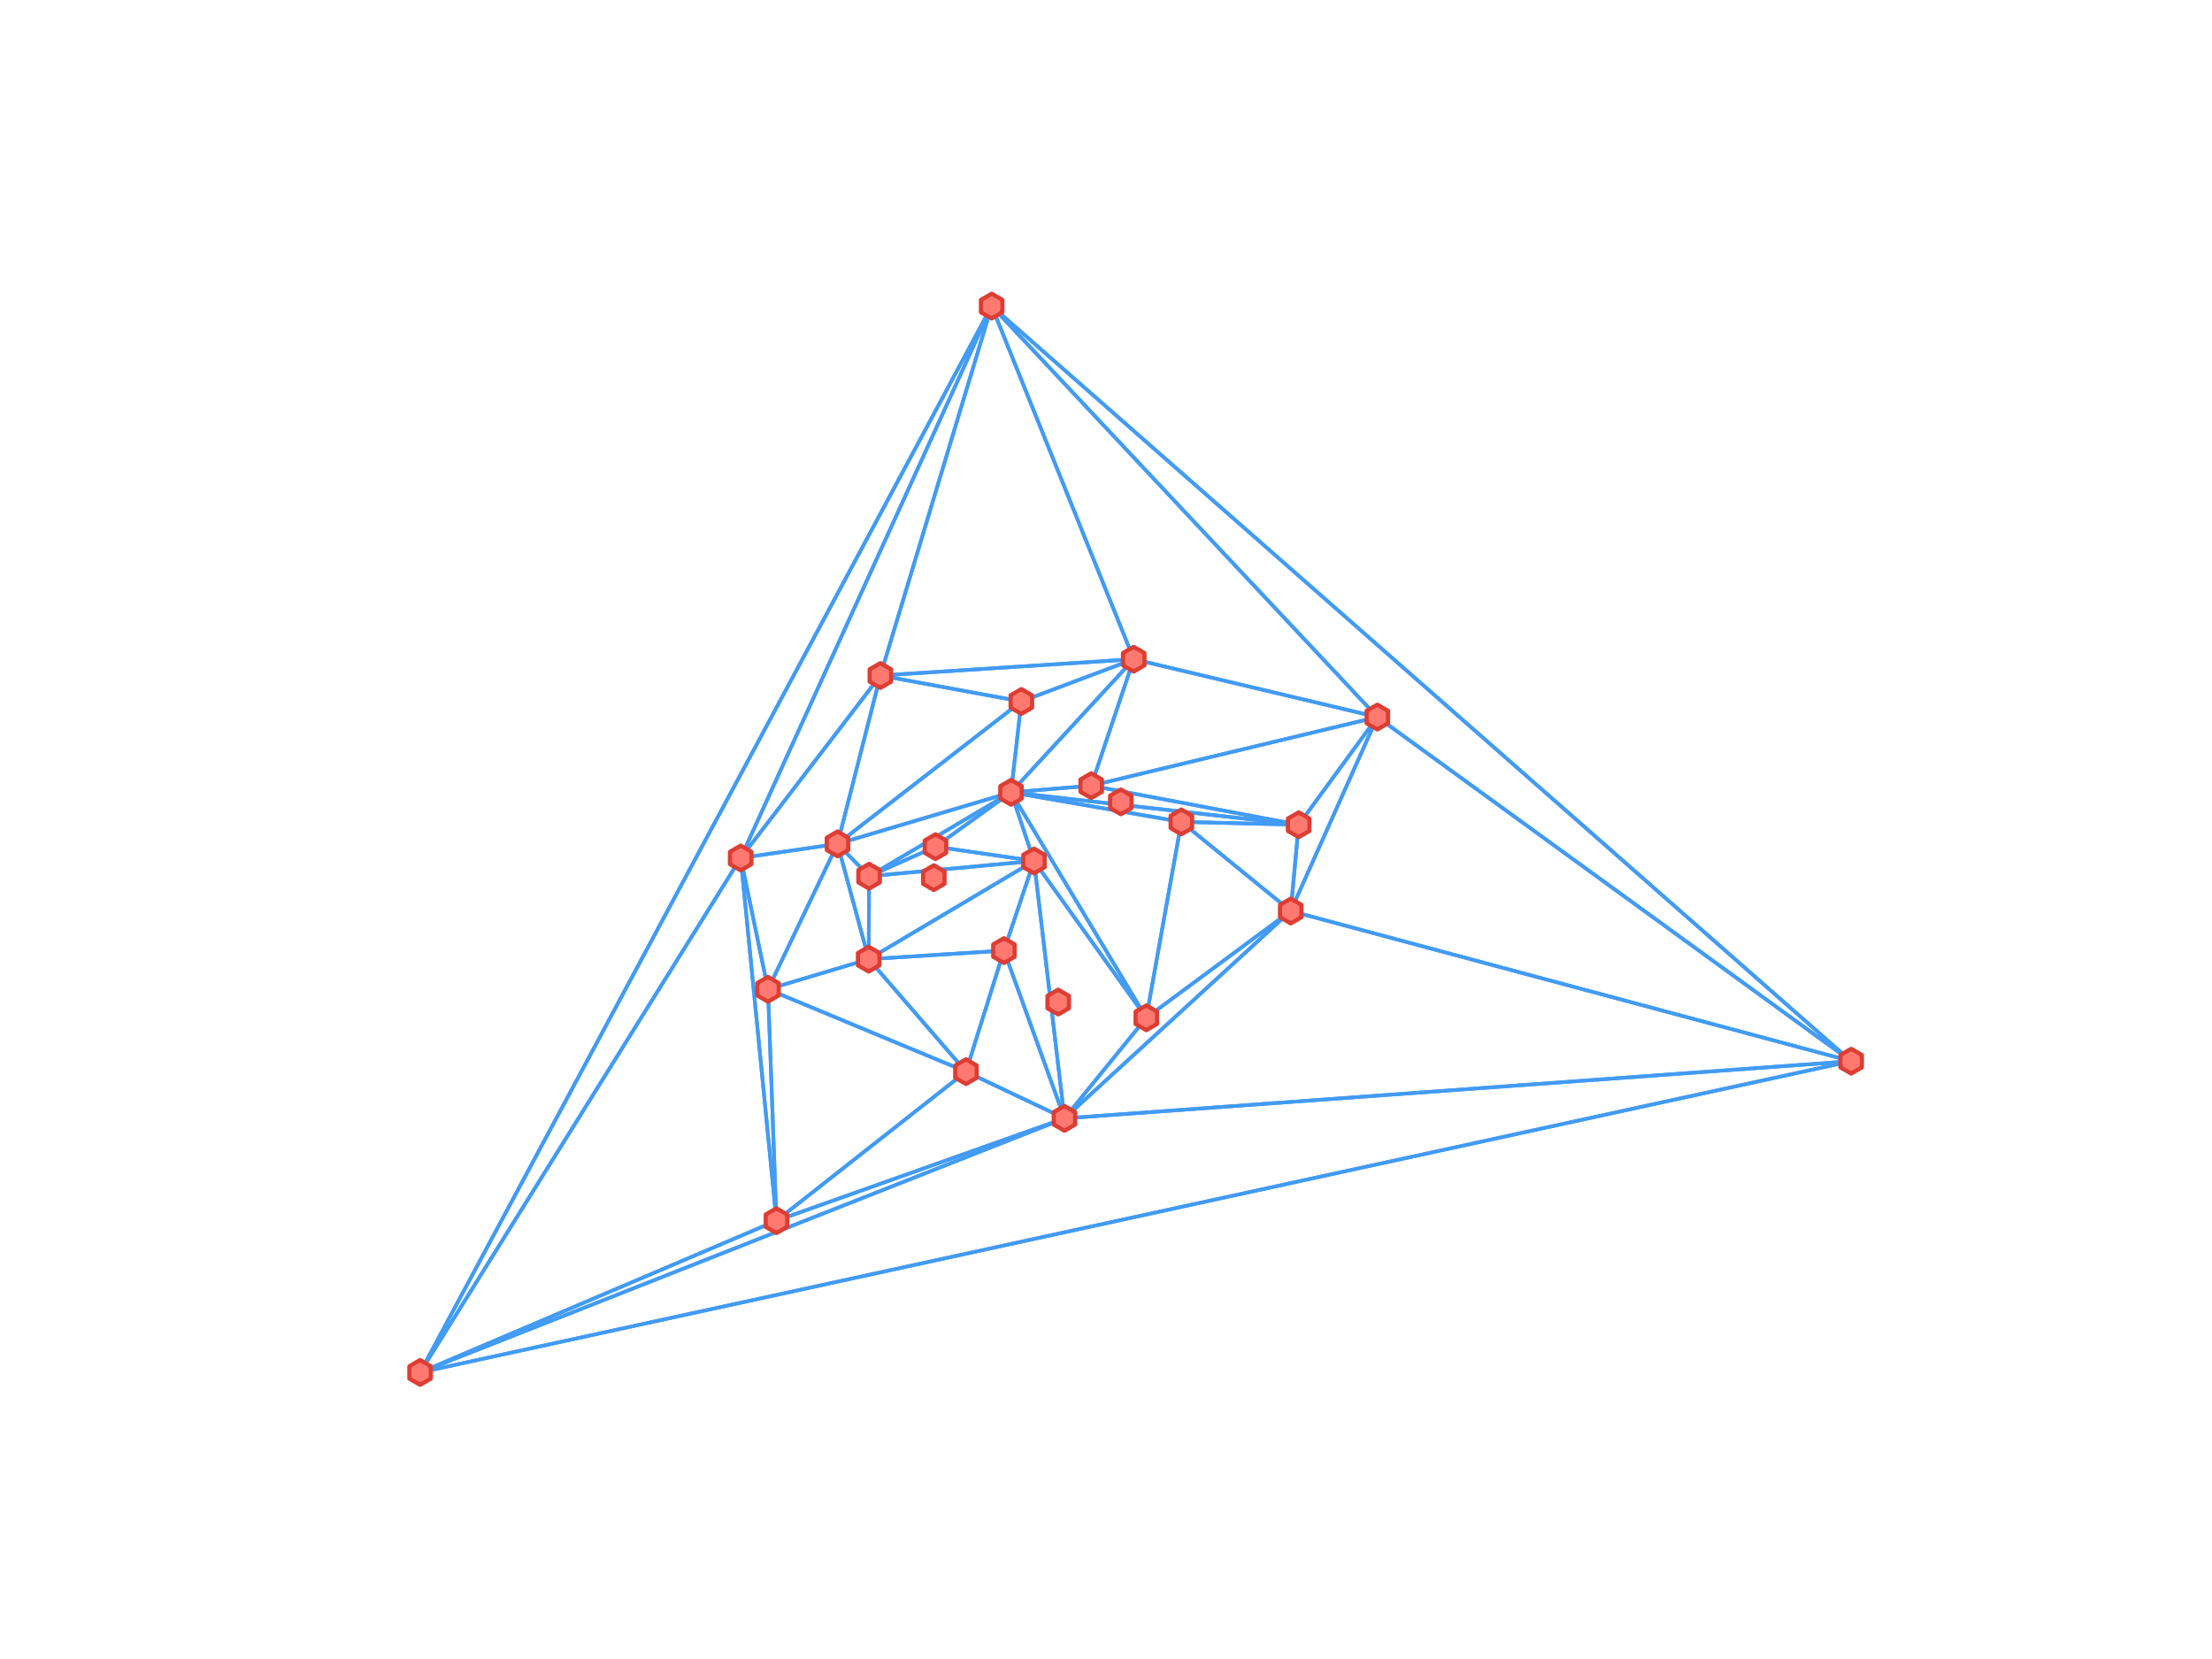 <?xml version="1.0" encoding="utf-8" standalone="no"?>
<!DOCTYPE svg PUBLIC "-//W3C//DTD SVG 1.1//EN"
  "http://www.w3.org/Graphics/SVG/1.1/DTD/svg11.dtd">
<!-- Created with matplotlib (http://matplotlib.org/) -->
<svg height="345pt" version="1.1" viewBox="0 0 460 345" width="460pt" xmlns="http://www.w3.org/2000/svg" xmlns:xlink="http://www.w3.org/1999/xlink">
 <defs>
  <style type="text/css">
*{stroke-linecap:butt;stroke-linejoin:round;}
  </style>
 </defs>
 <g id="figure_1">
  <g id="patch_1">
   <path d="M 0 345.6 
L 460.8 345.6 
L 460.8 0 
L 0 0 
z
" style="fill:#ffffff;"/>
  </g>
  <g id="axes_1">
   <g id="LineCollection_1">
    <path clip-path="url(#pacfb745f64)" d="M 238.379 211.655 
L 221.364 232.57 
" style="fill:none;stroke:#429bf4;stroke-width:0.75;"/>
    <path clip-path="url(#pacfb745f64)" d="M 238.379 211.655 
L 268.415 189.452 
" style="fill:none;stroke:#429bf4;stroke-width:0.75;"/>
    <path clip-path="url(#pacfb745f64)" d="M 238.379 211.655 
L 210.253 164.771 
" style="fill:none;stroke:#429bf4;stroke-width:0.75;"/>
    <path clip-path="url(#pacfb745f64)" d="M 238.379 211.655 
L 215.027 179.045 
" style="fill:none;stroke:#429bf4;stroke-width:0.75;"/>
    <path clip-path="url(#pacfb745f64)" d="M 238.379 211.655 
L 245.671 170.917 
" style="fill:none;stroke:#429bf4;stroke-width:0.75;"/>
    <path clip-path="url(#pacfb745f64)" d="M 245.671 170.917 
L 268.415 189.452 
" style="fill:none;stroke:#429bf4;stroke-width:0.75;"/>
    <path clip-path="url(#pacfb745f64)" d="M 245.671 170.917 
L 238.379 211.655 
" style="fill:none;stroke:#429bf4;stroke-width:0.75;"/>
    <path clip-path="url(#pacfb745f64)" d="M 245.671 170.917 
L 210.253 164.771 
" style="fill:none;stroke:#429bf4;stroke-width:0.75;"/>
    <path clip-path="url(#pacfb745f64)" d="M 245.671 170.917 
L 270.065 171.512 
" style="fill:none;stroke:#429bf4;stroke-width:0.75;"/>
    <path clip-path="url(#pacfb745f64)" d="M 270.065 171.512 
L 286.427 149.115 
" style="fill:none;stroke:#429bf4;stroke-width:0.75;"/>
    <path clip-path="url(#pacfb745f64)" d="M 270.065 171.512 
L 268.415 189.452 
" style="fill:none;stroke:#429bf4;stroke-width:0.75;"/>
    <path clip-path="url(#pacfb745f64)" d="M 270.065 171.512 
L 210.253 164.771 
" style="fill:none;stroke:#429bf4;stroke-width:0.75;"/>
    <path clip-path="url(#pacfb745f64)" d="M 270.065 171.512 
L 226.92 163.384 
" style="fill:none;stroke:#429bf4;stroke-width:0.75;"/>
    <path clip-path="url(#pacfb745f64)" d="M 270.065 171.512 
L 245.671 170.917 
" style="fill:none;stroke:#429bf4;stroke-width:0.75;"/>
    <path clip-path="url(#pacfb745f64)" d="M 226.92 163.384 
L 286.427 149.115 
" style="fill:none;stroke:#429bf4;stroke-width:0.75;"/>
    <path clip-path="url(#pacfb745f64)" d="M 226.92 163.384 
L 235.767 137.083 
" style="fill:none;stroke:#429bf4;stroke-width:0.75;"/>
    <path clip-path="url(#pacfb745f64)" d="M 226.92 163.384 
L 270.065 171.512 
" style="fill:none;stroke:#429bf4;stroke-width:0.75;"/>
    <path clip-path="url(#pacfb745f64)" d="M 226.92 163.384 
L 210.253 164.771 
" style="fill:none;stroke:#429bf4;stroke-width:0.75;"/>
    <path clip-path="url(#pacfb745f64)" d="M 215.027 179.045 
L 180.737 182.217 
" style="fill:none;stroke:#429bf4;stroke-width:0.75;"/>
    <path clip-path="url(#pacfb745f64)" d="M 215.027 179.045 
L 180.651 199.464 
" style="fill:none;stroke:#429bf4;stroke-width:0.75;"/>
    <path clip-path="url(#pacfb745f64)" d="M 215.027 179.045 
L 221.364 232.57 
" style="fill:none;stroke:#429bf4;stroke-width:0.75;"/>
    <path clip-path="url(#pacfb745f64)" d="M 215.027 179.045 
L 238.379 211.655 
" style="fill:none;stroke:#429bf4;stroke-width:0.75;"/>
    <path clip-path="url(#pacfb745f64)" d="M 215.027 179.045 
L 208.777 197.679 
" style="fill:none;stroke:#429bf4;stroke-width:0.75;"/>
    <path clip-path="url(#pacfb745f64)" d="M 215.027 179.045 
L 210.253 164.771 
" style="fill:none;stroke:#429bf4;stroke-width:0.75;"/>
    <path clip-path="url(#pacfb745f64)" d="M 215.027 179.045 
L 194.54 176.071 
" style="fill:none;stroke:#429bf4;stroke-width:0.75;"/>
    <path clip-path="url(#pacfb745f64)" d="M 208.777 197.679 
L 221.364 232.57 
" style="fill:none;stroke:#429bf4;stroke-width:0.75;"/>
    <path clip-path="url(#pacfb745f64)" d="M 208.777 197.679 
L 200.877 222.856 
" style="fill:none;stroke:#429bf4;stroke-width:0.75;"/>
    <path clip-path="url(#pacfb745f64)" d="M 208.777 197.679 
L 215.027 179.045 
" style="fill:none;stroke:#429bf4;stroke-width:0.75;"/>
    <path clip-path="url(#pacfb745f64)" d="M 208.777 197.679 
L 180.651 199.464 
" style="fill:none;stroke:#429bf4;stroke-width:0.75;"/>
    <path clip-path="url(#pacfb745f64)" d="M 200.877 222.856 
L 161.464 253.853 
" style="fill:none;stroke:#429bf4;stroke-width:0.75;"/>
    <path clip-path="url(#pacfb745f64)" d="M 200.877 222.856 
L 180.651 199.464 
" style="fill:none;stroke:#429bf4;stroke-width:0.75;"/>
    <path clip-path="url(#pacfb745f64)" d="M 200.877 222.856 
L 221.364 232.57 
" style="fill:none;stroke:#429bf4;stroke-width:0.75;"/>
    <path clip-path="url(#pacfb745f64)" d="M 200.877 222.856 
L 208.777 197.679 
" style="fill:none;stroke:#429bf4;stroke-width:0.75;"/>
    <path clip-path="url(#pacfb745f64)" d="M 200.877 222.856 
L 159.708 205.726 
" style="fill:none;stroke:#429bf4;stroke-width:0.75;"/>
    <path clip-path="url(#pacfb745f64)" d="M 180.651 199.464 
L 180.737 182.217 
" style="fill:none;stroke:#429bf4;stroke-width:0.75;"/>
    <path clip-path="url(#pacfb745f64)" d="M 180.651 199.464 
L 200.877 222.856 
" style="fill:none;stroke:#429bf4;stroke-width:0.75;"/>
    <path clip-path="url(#pacfb745f64)" d="M 180.651 199.464 
L 208.777 197.679 
" style="fill:none;stroke:#429bf4;stroke-width:0.75;"/>
    <path clip-path="url(#pacfb745f64)" d="M 180.651 199.464 
L 174.163 175.492 
" style="fill:none;stroke:#429bf4;stroke-width:0.75;"/>
    <path clip-path="url(#pacfb745f64)" d="M 180.651 199.464 
L 215.027 179.045 
" style="fill:none;stroke:#429bf4;stroke-width:0.75;"/>
    <path clip-path="url(#pacfb745f64)" d="M 180.651 199.464 
L 159.708 205.726 
" style="fill:none;stroke:#429bf4;stroke-width:0.75;"/>
    <path clip-path="url(#pacfb745f64)" d="M 210.253 164.771 
L 180.737 182.217 
" style="fill:none;stroke:#429bf4;stroke-width:0.75;"/>
    <path clip-path="url(#pacfb745f64)" d="M 210.253 164.771 
L 212.395 145.875 
" style="fill:none;stroke:#429bf4;stroke-width:0.75;"/>
    <path clip-path="url(#pacfb745f64)" d="M 210.253 164.771 
L 238.379 211.655 
" style="fill:none;stroke:#429bf4;stroke-width:0.75;"/>
    <path clip-path="url(#pacfb745f64)" d="M 210.253 164.771 
L 235.767 137.083 
" style="fill:none;stroke:#429bf4;stroke-width:0.75;"/>
    <path clip-path="url(#pacfb745f64)" d="M 210.253 164.771 
L 270.065 171.512 
" style="fill:none;stroke:#429bf4;stroke-width:0.75;"/>
    <path clip-path="url(#pacfb745f64)" d="M 210.253 164.771 
L 174.163 175.492 
" style="fill:none;stroke:#429bf4;stroke-width:0.75;"/>
    <path clip-path="url(#pacfb745f64)" d="M 210.253 164.771 
L 215.027 179.045 
" style="fill:none;stroke:#429bf4;stroke-width:0.75;"/>
    <path clip-path="url(#pacfb745f64)" d="M 210.253 164.771 
L 226.92 163.384 
" style="fill:none;stroke:#429bf4;stroke-width:0.75;"/>
    <path clip-path="url(#pacfb745f64)" d="M 210.253 164.771 
L 245.671 170.917 
" style="fill:none;stroke:#429bf4;stroke-width:0.75;"/>
    <path clip-path="url(#pacfb745f64)" d="M 210.253 164.771 
L 194.54 176.071 
" style="fill:none;stroke:#429bf4;stroke-width:0.75;"/>
    <path clip-path="url(#pacfb745f64)" d="M 235.767 137.083 
L 212.395 145.875 
" style="fill:none;stroke:#429bf4;stroke-width:0.75;"/>
    <path clip-path="url(#pacfb745f64)" d="M 235.767 137.083 
L 286.427 149.115 
" style="fill:none;stroke:#429bf4;stroke-width:0.75;"/>
    <path clip-path="url(#pacfb745f64)" d="M 235.767 137.083 
L 206.222 63.648 
" style="fill:none;stroke:#429bf4;stroke-width:0.75;"/>
    <path clip-path="url(#pacfb745f64)" d="M 235.767 137.083 
L 210.253 164.771 
" style="fill:none;stroke:#429bf4;stroke-width:0.75;"/>
    <path clip-path="url(#pacfb745f64)" d="M 235.767 137.083 
L 226.92 163.384 
" style="fill:none;stroke:#429bf4;stroke-width:0.75;"/>
    <path clip-path="url(#pacfb745f64)" d="M 235.767 137.083 
L 183.08 140.476 
" style="fill:none;stroke:#429bf4;stroke-width:0.75;"/>
    <path clip-path="url(#pacfb745f64)" d="M 183.08 140.476 
L 212.395 145.875 
" style="fill:none;stroke:#429bf4;stroke-width:0.75;"/>
    <path clip-path="url(#pacfb745f64)" d="M 183.08 140.476 
L 206.222 63.648 
" style="fill:none;stroke:#429bf4;stroke-width:0.75;"/>
    <path clip-path="url(#pacfb745f64)" d="M 183.08 140.476 
L 235.767 137.083 
" style="fill:none;stroke:#429bf4;stroke-width:0.75;"/>
    <path clip-path="url(#pacfb745f64)" d="M 183.08 140.476 
L 174.163 175.492 
" style="fill:none;stroke:#429bf4;stroke-width:0.75;"/>
    <path clip-path="url(#pacfb745f64)" d="M 183.08 140.476 
L 154.034 178.423 
" style="fill:none;stroke:#429bf4;stroke-width:0.75;"/>
    <path clip-path="url(#pacfb745f64)" d="M 174.163 175.492 
L 180.737 182.217 
" style="fill:none;stroke:#429bf4;stroke-width:0.75;"/>
    <path clip-path="url(#pacfb745f64)" d="M 174.163 175.492 
L 212.395 145.875 
" style="fill:none;stroke:#429bf4;stroke-width:0.75;"/>
    <path clip-path="url(#pacfb745f64)" d="M 174.163 175.492 
L 180.651 199.464 
" style="fill:none;stroke:#429bf4;stroke-width:0.75;"/>
    <path clip-path="url(#pacfb745f64)" d="M 174.163 175.492 
L 210.253 164.771 
" style="fill:none;stroke:#429bf4;stroke-width:0.75;"/>
    <path clip-path="url(#pacfb745f64)" d="M 174.163 175.492 
L 154.034 178.423 
" style="fill:none;stroke:#429bf4;stroke-width:0.75;"/>
    <path clip-path="url(#pacfb745f64)" d="M 174.163 175.492 
L 159.708 205.726 
" style="fill:none;stroke:#429bf4;stroke-width:0.75;"/>
    <path clip-path="url(#pacfb745f64)" d="M 174.163 175.492 
L 183.08 140.476 
" style="fill:none;stroke:#429bf4;stroke-width:0.75;"/>
    <path clip-path="url(#pacfb745f64)" d="M 212.395 145.875 
L 174.163 175.492 
" style="fill:none;stroke:#429bf4;stroke-width:0.75;"/>
    <path clip-path="url(#pacfb745f64)" d="M 212.395 145.875 
L 235.767 137.083 
" style="fill:none;stroke:#429bf4;stroke-width:0.75;"/>
    <path clip-path="url(#pacfb745f64)" d="M 212.395 145.875 
L 210.253 164.771 
" style="fill:none;stroke:#429bf4;stroke-width:0.75;"/>
    <path clip-path="url(#pacfb745f64)" d="M 212.395 145.875 
L 183.08 140.476 
" style="fill:none;stroke:#429bf4;stroke-width:0.75;"/>
    <path clip-path="url(#pacfb745f64)" d="M 221.364 232.57 
L 161.464 253.853 
" style="fill:none;stroke:#429bf4;stroke-width:0.75;"/>
    <path clip-path="url(#pacfb745f64)" d="M 221.364 232.57 
L 200.877 222.856 
" style="fill:none;stroke:#429bf4;stroke-width:0.75;"/>
    <path clip-path="url(#pacfb745f64)" d="M 221.364 232.57 
L 238.379 211.655 
" style="fill:none;stroke:#429bf4;stroke-width:0.75;"/>
    <path clip-path="url(#pacfb745f64)" d="M 221.364 232.57 
L 384.96 220.684 
" style="fill:none;stroke:#429bf4;stroke-width:0.75;"/>
    <path clip-path="url(#pacfb745f64)" d="M 221.364 232.57 
L 87.36 285.408 
" style="fill:none;stroke:#429bf4;stroke-width:0.75;"/>
    <path clip-path="url(#pacfb745f64)" d="M 221.364 232.57 
L 268.415 189.452 
" style="fill:none;stroke:#429bf4;stroke-width:0.75;"/>
    <path clip-path="url(#pacfb745f64)" d="M 221.364 232.57 
L 215.027 179.045 
" style="fill:none;stroke:#429bf4;stroke-width:0.75;"/>
    <path clip-path="url(#pacfb745f64)" d="M 221.364 232.57 
L 208.777 197.679 
" style="fill:none;stroke:#429bf4;stroke-width:0.75;"/>
    <path clip-path="url(#pacfb745f64)" d="M 161.464 253.853 
L 221.364 232.57 
" style="fill:none;stroke:#429bf4;stroke-width:0.75;"/>
    <path clip-path="url(#pacfb745f64)" d="M 161.464 253.853 
L 200.877 222.856 
" style="fill:none;stroke:#429bf4;stroke-width:0.75;"/>
    <path clip-path="url(#pacfb745f64)" d="M 161.464 253.853 
L 87.36 285.408 
" style="fill:none;stroke:#429bf4;stroke-width:0.75;"/>
    <path clip-path="url(#pacfb745f64)" d="M 161.464 253.853 
L 154.034 178.423 
" style="fill:none;stroke:#429bf4;stroke-width:0.75;"/>
    <path clip-path="url(#pacfb745f64)" d="M 161.464 253.853 
L 159.708 205.726 
" style="fill:none;stroke:#429bf4;stroke-width:0.75;"/>
    <path clip-path="url(#pacfb745f64)" d="M 159.708 205.726 
L 161.464 253.853 
" style="fill:none;stroke:#429bf4;stroke-width:0.75;"/>
    <path clip-path="url(#pacfb745f64)" d="M 159.708 205.726 
L 180.651 199.464 
" style="fill:none;stroke:#429bf4;stroke-width:0.75;"/>
    <path clip-path="url(#pacfb745f64)" d="M 159.708 205.726 
L 200.877 222.856 
" style="fill:none;stroke:#429bf4;stroke-width:0.75;"/>
    <path clip-path="url(#pacfb745f64)" d="M 159.708 205.726 
L 174.163 175.492 
" style="fill:none;stroke:#429bf4;stroke-width:0.75;"/>
    <path clip-path="url(#pacfb745f64)" d="M 159.708 205.726 
L 154.034 178.423 
" style="fill:none;stroke:#429bf4;stroke-width:0.75;"/>
    <path clip-path="url(#pacfb745f64)" d="M 286.427 149.115 
L 206.222 63.648 
" style="fill:none;stroke:#429bf4;stroke-width:0.75;"/>
    <path clip-path="url(#pacfb745f64)" d="M 286.427 149.115 
L 384.96 220.684 
" style="fill:none;stroke:#429bf4;stroke-width:0.75;"/>
    <path clip-path="url(#pacfb745f64)" d="M 286.427 149.115 
L 235.767 137.083 
" style="fill:none;stroke:#429bf4;stroke-width:0.75;"/>
    <path clip-path="url(#pacfb745f64)" d="M 286.427 149.115 
L 270.065 171.512 
" style="fill:none;stroke:#429bf4;stroke-width:0.75;"/>
    <path clip-path="url(#pacfb745f64)" d="M 286.427 149.115 
L 268.415 189.452 
" style="fill:none;stroke:#429bf4;stroke-width:0.75;"/>
    <path clip-path="url(#pacfb745f64)" d="M 286.427 149.115 
L 226.92 163.384 
" style="fill:none;stroke:#429bf4;stroke-width:0.75;"/>
    <path clip-path="url(#pacfb745f64)" d="M 268.415 189.452 
L 286.427 149.115 
" style="fill:none;stroke:#429bf4;stroke-width:0.75;"/>
    <path clip-path="url(#pacfb745f64)" d="M 268.415 189.452 
L 221.364 232.57 
" style="fill:none;stroke:#429bf4;stroke-width:0.75;"/>
    <path clip-path="url(#pacfb745f64)" d="M 268.415 189.452 
L 384.96 220.684 
" style="fill:none;stroke:#429bf4;stroke-width:0.75;"/>
    <path clip-path="url(#pacfb745f64)" d="M 268.415 189.452 
L 238.379 211.655 
" style="fill:none;stroke:#429bf4;stroke-width:0.75;"/>
    <path clip-path="url(#pacfb745f64)" d="M 268.415 189.452 
L 270.065 171.512 
" style="fill:none;stroke:#429bf4;stroke-width:0.75;"/>
    <path clip-path="url(#pacfb745f64)" d="M 268.415 189.452 
L 245.671 170.917 
" style="fill:none;stroke:#429bf4;stroke-width:0.75;"/>
    <path clip-path="url(#pacfb745f64)" d="M 194.54 176.071 
L 180.737 182.217 
" style="fill:none;stroke:#429bf4;stroke-width:0.75;"/>
    <path clip-path="url(#pacfb745f64)" d="M 194.54 176.071 
L 215.027 179.045 
" style="fill:none;stroke:#429bf4;stroke-width:0.75;"/>
    <path clip-path="url(#pacfb745f64)" d="M 194.54 176.071 
L 210.253 164.771 
" style="fill:none;stroke:#429bf4;stroke-width:0.75;"/>
    <path clip-path="url(#pacfb745f64)" d="M 180.737 182.217 
L 180.651 199.464 
" style="fill:none;stroke:#429bf4;stroke-width:0.75;"/>
    <path clip-path="url(#pacfb745f64)" d="M 180.737 182.217 
L 174.163 175.492 
" style="fill:none;stroke:#429bf4;stroke-width:0.75;"/>
    <path clip-path="url(#pacfb745f64)" d="M 180.737 182.217 
L 210.253 164.771 
" style="fill:none;stroke:#429bf4;stroke-width:0.75;"/>
    <path clip-path="url(#pacfb745f64)" d="M 180.737 182.217 
L 215.027 179.045 
" style="fill:none;stroke:#429bf4;stroke-width:0.75;"/>
    <path clip-path="url(#pacfb745f64)" d="M 180.737 182.217 
L 194.54 176.071 
" style="fill:none;stroke:#429bf4;stroke-width:0.75;"/>
    <path clip-path="url(#pacfb745f64)" d="M 154.034 178.423 
L 161.464 253.853 
" style="fill:none;stroke:#429bf4;stroke-width:0.75;"/>
    <path clip-path="url(#pacfb745f64)" d="M 154.034 178.423 
L 206.222 63.648 
" style="fill:none;stroke:#429bf4;stroke-width:0.75;"/>
    <path clip-path="url(#pacfb745f64)" d="M 154.034 178.423 
L 87.36 285.408 
" style="fill:none;stroke:#429bf4;stroke-width:0.75;"/>
    <path clip-path="url(#pacfb745f64)" d="M 154.034 178.423 
L 174.163 175.492 
" style="fill:none;stroke:#429bf4;stroke-width:0.75;"/>
    <path clip-path="url(#pacfb745f64)" d="M 154.034 178.423 
L 159.708 205.726 
" style="fill:none;stroke:#429bf4;stroke-width:0.75;"/>
    <path clip-path="url(#pacfb745f64)" d="M 154.034 178.423 
L 183.08 140.476 
" style="fill:none;stroke:#429bf4;stroke-width:0.75;"/>
    <path clip-path="url(#pacfb745f64)" d="M 206.222 63.648 
L 286.427 149.115 
" style="fill:none;stroke:#429bf4;stroke-width:0.75;"/>
    <path clip-path="url(#pacfb745f64)" d="M 206.222 63.648 
L 384.96 220.684 
" style="fill:none;stroke:#429bf4;stroke-width:0.75;"/>
    <path clip-path="url(#pacfb745f64)" d="M 206.222 63.648 
L 235.767 137.083 
" style="fill:none;stroke:#429bf4;stroke-width:0.75;"/>
    <path clip-path="url(#pacfb745f64)" d="M 206.222 63.648 
L 87.36 285.408 
" style="fill:none;stroke:#429bf4;stroke-width:0.75;"/>
    <path clip-path="url(#pacfb745f64)" d="M 206.222 63.648 
L 154.034 178.423 
" style="fill:none;stroke:#429bf4;stroke-width:0.75;"/>
    <path clip-path="url(#pacfb745f64)" d="M 206.222 63.648 
L 183.08 140.476 
" style="fill:none;stroke:#429bf4;stroke-width:0.75;"/>
    <path clip-path="url(#pacfb745f64)" d="M 87.36 285.408 
L 161.464 253.853 
" style="fill:none;stroke:#429bf4;stroke-width:0.75;"/>
    <path clip-path="url(#pacfb745f64)" d="M 87.36 285.408 
L 206.222 63.648 
" style="fill:none;stroke:#429bf4;stroke-width:0.75;"/>
    <path clip-path="url(#pacfb745f64)" d="M 87.36 285.408 
L 221.364 232.57 
" style="fill:none;stroke:#429bf4;stroke-width:0.75;"/>
    <path clip-path="url(#pacfb745f64)" d="M 87.36 285.408 
L 384.96 220.684 
" style="fill:none;stroke:#429bf4;stroke-width:0.75;"/>
    <path clip-path="url(#pacfb745f64)" d="M 87.36 285.408 
L 154.034 178.423 
" style="fill:none;stroke:#429bf4;stroke-width:0.75;"/>
    <path clip-path="url(#pacfb745f64)" d="M 384.96 220.684 
L 286.427 149.115 
" style="fill:none;stroke:#429bf4;stroke-width:0.75;"/>
    <path clip-path="url(#pacfb745f64)" d="M 384.96 220.684 
L 206.222 63.648 
" style="fill:none;stroke:#429bf4;stroke-width:0.75;"/>
    <path clip-path="url(#pacfb745f64)" d="M 384.96 220.684 
L 221.364 232.57 
" style="fill:none;stroke:#429bf4;stroke-width:0.75;"/>
    <path clip-path="url(#pacfb745f64)" d="M 384.96 220.684 
L 87.36 285.408 
" style="fill:none;stroke:#429bf4;stroke-width:0.75;"/>
    <path clip-path="url(#pacfb745f64)" d="M 384.96 220.684 
L 268.415 189.452 
" style="fill:none;stroke:#429bf4;stroke-width:0.75;"/>
   </g>
   <g id="line2d_1">
    <defs>
     <path d="M 0 -2.5 
L -2.165 -1.25 
L -2.165 1.25 
L -0 2.5 
L 2.165 1.25 
L 2.165 -1.25 
z
" id="mba9b622b3c" style="stroke:#dd3d33;stroke-linejoin:miter;"/>
    </defs>
    <g clip-path="url(#pacfb745f64)">
     <use style="fill:#dd3d33;stroke:#dd3d33;stroke-linejoin:miter;" x="233.084" xlink:href="#mba9b622b3c" y="166.754"/>
     <use style="fill:#dd3d33;stroke:#dd3d33;stroke-linejoin:miter;" x="220.062" xlink:href="#mba9b622b3c" y="208.384"/>
     <use style="fill:#dd3d33;stroke:#dd3d33;stroke-linejoin:miter;" x="238.379" xlink:href="#mba9b622b3c" y="211.655"/>
     <use style="fill:#dd3d33;stroke:#dd3d33;stroke-linejoin:miter;" x="245.671" xlink:href="#mba9b622b3c" y="170.917"/>
     <use style="fill:#dd3d33;stroke:#dd3d33;stroke-linejoin:miter;" x="270.065" xlink:href="#mba9b622b3c" y="171.512"/>
     <use style="fill:#dd3d33;stroke:#dd3d33;stroke-linejoin:miter;" x="226.92" xlink:href="#mba9b622b3c" y="163.384"/>
     <use style="fill:#dd3d33;stroke:#dd3d33;stroke-linejoin:miter;" x="194.193" xlink:href="#mba9b622b3c" y="182.514"/>
     <use style="fill:#dd3d33;stroke:#dd3d33;stroke-linejoin:miter;" x="215.027" xlink:href="#mba9b622b3c" y="179.045"/>
     <use style="fill:#dd3d33;stroke:#dd3d33;stroke-linejoin:miter;" x="208.777" xlink:href="#mba9b622b3c" y="197.679"/>
     <use style="fill:#dd3d33;stroke:#dd3d33;stroke-linejoin:miter;" x="200.877" xlink:href="#mba9b622b3c" y="222.856"/>
     <use style="fill:#dd3d33;stroke:#dd3d33;stroke-linejoin:miter;" x="180.651" xlink:href="#mba9b622b3c" y="199.464"/>
     <use style="fill:#dd3d33;stroke:#dd3d33;stroke-linejoin:miter;" x="210.253" xlink:href="#mba9b622b3c" y="164.771"/>
     <use style="fill:#dd3d33;stroke:#dd3d33;stroke-linejoin:miter;" x="235.767" xlink:href="#mba9b622b3c" y="137.083"/>
     <use style="fill:#dd3d33;stroke:#dd3d33;stroke-linejoin:miter;" x="183.08" xlink:href="#mba9b622b3c" y="140.476"/>
     <use style="fill:#dd3d33;stroke:#dd3d33;stroke-linejoin:miter;" x="174.163" xlink:href="#mba9b622b3c" y="175.492"/>
     <use style="fill:#dd3d33;stroke:#dd3d33;stroke-linejoin:miter;" x="212.395" xlink:href="#mba9b622b3c" y="145.875"/>
     <use style="fill:#dd3d33;stroke:#dd3d33;stroke-linejoin:miter;" x="221.364" xlink:href="#mba9b622b3c" y="232.57"/>
     <use style="fill:#dd3d33;stroke:#dd3d33;stroke-linejoin:miter;" x="161.464" xlink:href="#mba9b622b3c" y="253.853"/>
     <use style="fill:#dd3d33;stroke:#dd3d33;stroke-linejoin:miter;" x="159.708" xlink:href="#mba9b622b3c" y="205.726"/>
     <use style="fill:#dd3d33;stroke:#dd3d33;stroke-linejoin:miter;" x="286.427" xlink:href="#mba9b622b3c" y="149.115"/>
     <use style="fill:#dd3d33;stroke:#dd3d33;stroke-linejoin:miter;" x="268.415" xlink:href="#mba9b622b3c" y="189.452"/>
     <use style="fill:#dd3d33;stroke:#dd3d33;stroke-linejoin:miter;" x="194.54" xlink:href="#mba9b622b3c" y="176.071"/>
     <use style="fill:#dd3d33;stroke:#dd3d33;stroke-linejoin:miter;" x="180.737" xlink:href="#mba9b622b3c" y="182.217"/>
     <use style="fill:#dd3d33;stroke:#dd3d33;stroke-linejoin:miter;" x="154.034" xlink:href="#mba9b622b3c" y="178.423"/>
     <use style="fill:#dd3d33;stroke:#dd3d33;stroke-linejoin:miter;" x="206.222" xlink:href="#mba9b622b3c" y="63.648"/>
     <use style="fill:#dd3d33;stroke:#dd3d33;stroke-linejoin:miter;" x="87.36" xlink:href="#mba9b622b3c" y="285.408"/>
     <use style="fill:#dd3d33;stroke:#dd3d33;stroke-linejoin:miter;" x="384.96" xlink:href="#mba9b622b3c" y="220.684"/>
    </g>
   </g>
   <g id="line2d_2">
    <defs>
     <path d="M 0 -1.5 
L -1.299 -0.75 
L -1.299 0.75 
L -0 1.5 
L 1.299 0.75 
L 1.299 -0.75 
z
" id="m26a77e449c" style="stroke:#ff7970;stroke-linejoin:miter;"/>
    </defs>
    <g clip-path="url(#pacfb745f64)">
     <use style="fill:#ff7970;stroke:#ff7970;stroke-linejoin:miter;" x="233.084" xlink:href="#m26a77e449c" y="166.754"/>
     <use style="fill:#ff7970;stroke:#ff7970;stroke-linejoin:miter;" x="220.062" xlink:href="#m26a77e449c" y="208.384"/>
     <use style="fill:#ff7970;stroke:#ff7970;stroke-linejoin:miter;" x="238.379" xlink:href="#m26a77e449c" y="211.655"/>
     <use style="fill:#ff7970;stroke:#ff7970;stroke-linejoin:miter;" x="245.671" xlink:href="#m26a77e449c" y="170.917"/>
     <use style="fill:#ff7970;stroke:#ff7970;stroke-linejoin:miter;" x="270.065" xlink:href="#m26a77e449c" y="171.512"/>
     <use style="fill:#ff7970;stroke:#ff7970;stroke-linejoin:miter;" x="226.92" xlink:href="#m26a77e449c" y="163.384"/>
     <use style="fill:#ff7970;stroke:#ff7970;stroke-linejoin:miter;" x="194.193" xlink:href="#m26a77e449c" y="182.514"/>
     <use style="fill:#ff7970;stroke:#ff7970;stroke-linejoin:miter;" x="215.027" xlink:href="#m26a77e449c" y="179.045"/>
     <use style="fill:#ff7970;stroke:#ff7970;stroke-linejoin:miter;" x="208.777" xlink:href="#m26a77e449c" y="197.679"/>
     <use style="fill:#ff7970;stroke:#ff7970;stroke-linejoin:miter;" x="200.877" xlink:href="#m26a77e449c" y="222.856"/>
     <use style="fill:#ff7970;stroke:#ff7970;stroke-linejoin:miter;" x="180.651" xlink:href="#m26a77e449c" y="199.464"/>
     <use style="fill:#ff7970;stroke:#ff7970;stroke-linejoin:miter;" x="210.253" xlink:href="#m26a77e449c" y="164.771"/>
     <use style="fill:#ff7970;stroke:#ff7970;stroke-linejoin:miter;" x="235.767" xlink:href="#m26a77e449c" y="137.083"/>
     <use style="fill:#ff7970;stroke:#ff7970;stroke-linejoin:miter;" x="183.08" xlink:href="#m26a77e449c" y="140.476"/>
     <use style="fill:#ff7970;stroke:#ff7970;stroke-linejoin:miter;" x="174.163" xlink:href="#m26a77e449c" y="175.492"/>
     <use style="fill:#ff7970;stroke:#ff7970;stroke-linejoin:miter;" x="212.395" xlink:href="#m26a77e449c" y="145.875"/>
     <use style="fill:#ff7970;stroke:#ff7970;stroke-linejoin:miter;" x="221.364" xlink:href="#m26a77e449c" y="232.57"/>
     <use style="fill:#ff7970;stroke:#ff7970;stroke-linejoin:miter;" x="161.464" xlink:href="#m26a77e449c" y="253.853"/>
     <use style="fill:#ff7970;stroke:#ff7970;stroke-linejoin:miter;" x="159.708" xlink:href="#m26a77e449c" y="205.726"/>
     <use style="fill:#ff7970;stroke:#ff7970;stroke-linejoin:miter;" x="286.427" xlink:href="#m26a77e449c" y="149.115"/>
     <use style="fill:#ff7970;stroke:#ff7970;stroke-linejoin:miter;" x="268.415" xlink:href="#m26a77e449c" y="189.452"/>
     <use style="fill:#ff7970;stroke:#ff7970;stroke-linejoin:miter;" x="194.54" xlink:href="#m26a77e449c" y="176.071"/>
     <use style="fill:#ff7970;stroke:#ff7970;stroke-linejoin:miter;" x="180.737" xlink:href="#m26a77e449c" y="182.217"/>
     <use style="fill:#ff7970;stroke:#ff7970;stroke-linejoin:miter;" x="154.034" xlink:href="#m26a77e449c" y="178.423"/>
     <use style="fill:#ff7970;stroke:#ff7970;stroke-linejoin:miter;" x="206.222" xlink:href="#m26a77e449c" y="63.648"/>
     <use style="fill:#ff7970;stroke:#ff7970;stroke-linejoin:miter;" x="87.36" xlink:href="#m26a77e449c" y="285.408"/>
     <use style="fill:#ff7970;stroke:#ff7970;stroke-linejoin:miter;" x="384.96" xlink:href="#m26a77e449c" y="220.684"/>
    </g>
   </g>
  </g>
 </g>
 <defs>
  <clipPath id="pacfb745f64">
   <rect height="266.112" width="357.12" x="57.6" y="41.472"/>
  </clipPath>
 </defs>
</svg>
